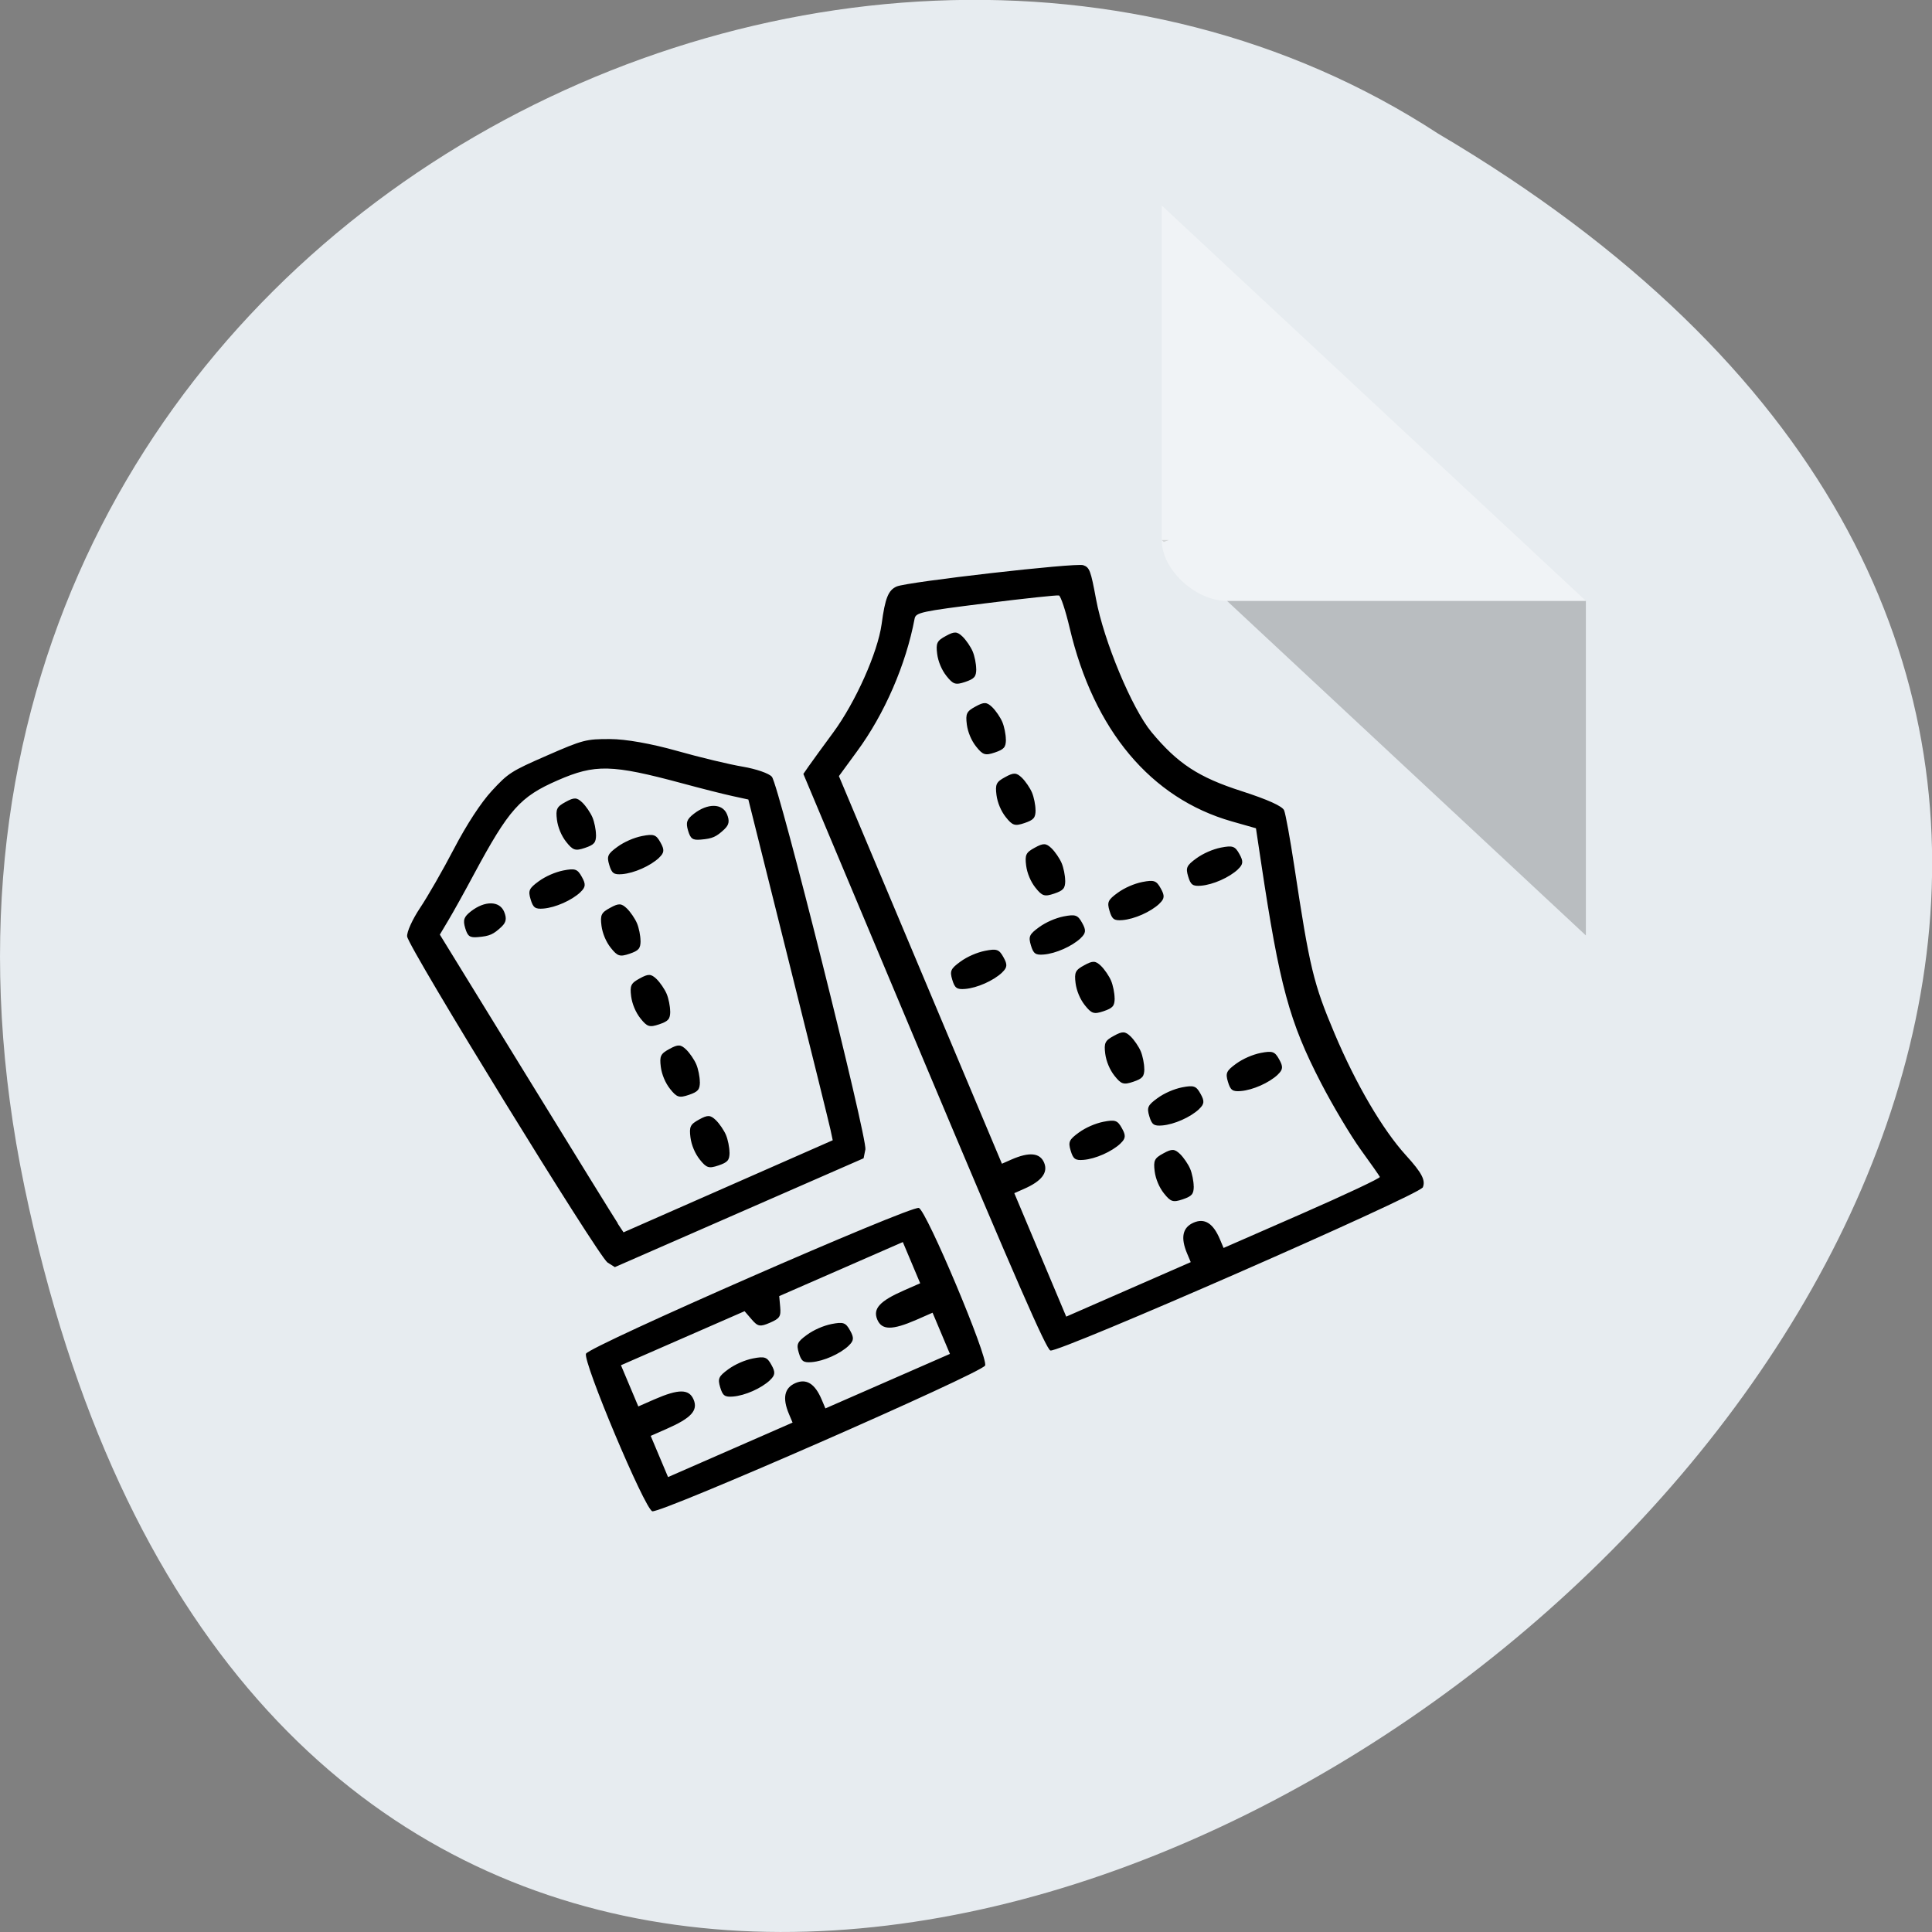 <svg xmlns="http://www.w3.org/2000/svg" viewBox="0 0 256 256"><rect x="0" y="0" width="256" height="256" fill="#808080" stroke="none"/><g transform="translate(0 -796.4)"><path d="m 3.25 953.7 c 49.98 239.9 393.9 -17.64 187.3 -139.6 -80.2 -52.3 -213 16.2 -187.3 139.6 z" style="fill:#e7ecf0;color:#000"/><g transform="matrix(4.323 0 0 4.03 28.57 819.6)"><path d="M 29,12 29.062,12.062 29.219,12 29,12 Z m 2,2 11,11 0,-11 -11,0 z" style="fill-opacity:0.2"/><path d="m 29 1 l 13 13 h -11 c -0.97 0 -2 -1.03 -2 -2 v -11" style="fill:#fff;fill-opacity:0.39"/></g></g><path d="m 188.5 157.4 c 0.45 -0.96 -0.06 -1.96 -2.21 -4.32 -3.09 -3.4 -6.61 -9.4 -9.44 -16.1 -2.82 -6.67 -3.31 -8.72 -5.35 -22.2 -0.55 -3.61 -1.15 -6.94 -1.35 -7.41 -0.23 -0.55 -2.19 -1.43 -5.63 -2.54 -5.7 -1.83 -8.47 -3.64 -11.94 -7.82 -2.59 -3.12 -6.33 -12.1 -7.35 -17.63 -0.7 -3.78 -0.86 -4.21 -1.7 -4.49 -1.03 -0.34 -23.25 2.2 -24.71 2.82 -1.11 0.48 -1.54 1.53 -2 4.99 -0.52 3.77 -3.47 10.37 -6.42 14.37 -1.38 1.87 -2.83 3.87 -3.23 4.44 l -0.72 1.04 l 16 38.1 c 12.23 29.1 16.18 38.1 16.73 38.3 1.04 0.35 48.86 -20.59 49.3 -21.59 z m -26.86 6.8 c -0.89 -2.12 -2.03 -2.83 -3.49 -2.19 -1.46 0.64 -1.74 1.98 -0.85 4.09 l 0.48 1.14 l -8.25 3.61 l -8.25 3.61 l -3.44 -8.18 l -3.44 -8.18 l 1.27 -0.56 c 2.36 -1.03 3.23 -2.17 2.68 -3.48 -0.55 -1.31 -1.96 -1.45 -4.32 -0.42 l -1.27 0.56 l -10.8 -25.68 l -10.8 -25.68 l 2.37 -3.24 c 3.69 -5 6.52 -11.57 7.66 -17.62 0.15 -0.82 0.87 -0.97 9.42 -2.04 5.09 -0.64 9.46 -1.1 9.7 -1.04 0.24 0.07 0.88 1.99 1.42 4.28 3.19 13.57 10.75 22.6 21.49 25.66 l 3.2 0.91 l 0.68 4.53 c 2.45 16.33 3.74 21.1 7.93 29.2 1.57 3.04 3.94 7 5.27 8.85 1.33 1.83 2.47 3.46 2.54 3.62 0.07 0.16 -4.56 2.34 -10.29 4.85 l -10.42 4.56 l -0.48 -1.14 z m -3.47 -7 c 0 -0.67 -0.21 -1.72 -0.47 -2.33 -0.26 -0.61 -0.86 -1.49 -1.33 -1.95 -0.73 -0.7 -1.08 -0.72 -2.22 -0.09 -1.19 0.64 -1.33 0.95 -1.15 2.38 0.13 1 0.6 2.13 1.23 2.92 0.89 1.12 1.2 1.22 2.48 0.79 1.23 -0.42 1.46 -0.69 1.47 -1.71 z m 11.15 -14.82 c 0.69 -0.65 0.72 -1.04 0.18 -2 -0.58 -1.06 -0.9 -1.16 -2.45 -0.86 -1.09 0.22 -2.35 0.77 -3.26 1.43 -1.29 0.94 -1.43 1.24 -1.08 2.4 0.33 1.11 0.61 1.31 1.7 1.22 1.59 -0.13 3.75 -1.09 4.9 -2.17 z m -10.42 4.56 c 0.69 -0.65 0.72 -1.04 0.18 -2 -0.58 -1.06 -0.9 -1.16 -2.45 -0.86 -1.09 0.22 -2.35 0.77 -3.26 1.43 -1.29 0.94 -1.43 1.24 -1.08 2.4 0.33 1.11 0.61 1.31 1.7 1.22 1.59 -0.13 3.75 -1.09 4.9 -2.17 z m -10.42 4.56 c 0.69 -0.65 0.72 -1.04 0.18 -2 -0.58 -1.06 -0.9 -1.16 -2.45 -0.86 -1.09 0.22 -2.35 0.77 -3.26 1.43 -1.29 0.94 -1.43 1.24 -1.08 2.4 0.33 1.11 0.61 1.31 1.7 1.22 1.59 -0.13 3.75 -1.09 4.9 -2.17 z m 3.14 -9.88 c 0 -0.67 -0.21 -1.72 -0.47 -2.33 -0.26 -0.61 -0.86 -1.49 -1.33 -1.95 -0.73 -0.7 -1.08 -0.72 -2.22 -0.09 -1.19 0.64 -1.33 0.95 -1.15 2.38 0.13 1 0.6 2.13 1.23 2.92 0.89 1.12 1.2 1.22 2.48 0.79 1.23 -0.42 1.46 -0.69 1.47 -1.71 z m -3.93 -9.35 c 0 -0.67 -0.21 -1.72 -0.47 -2.33 -0.26 -0.61 -0.86 -1.49 -1.33 -1.95 -0.73 -0.7 -1.08 -0.72 -2.22 -0.09 -1.19 0.64 -1.33 0.95 -1.15 2.38 0.13 1 0.6 2.13 1.23 2.92 0.89 1.12 1.2 1.22 2.48 0.79 1.23 -0.42 1.46 -0.69 1.47 -1.71 z m 16.36 -17.1 c 0.69 -0.65 0.72 -1.04 0.18 -2 -0.58 -1.06 -0.9 -1.16 -2.45 -0.86 -1.09 0.22 -2.35 0.77 -3.26 1.43 -1.29 0.94 -1.43 1.24 -1.08 2.4 0.33 1.11 0.61 1.31 1.7 1.22 1.59 -0.13 3.75 -1.09 4.9 -2.17 z m -10.42 4.56 c 0.69 -0.65 0.72 -1.04 0.18 -2 -0.58 -1.06 -0.9 -1.16 -2.45 -0.86 -1.09 0.22 -2.35 0.77 -3.26 1.43 -1.29 0.94 -1.43 1.24 -1.08 2.4 0.33 1.11 0.61 1.31 1.7 1.22 1.59 -0.13 3.75 -1.09 4.9 -2.17 z m -10.42 4.56 c 0.69 -0.65 0.72 -1.04 0.18 -2 -0.58 -1.06 -0.9 -1.16 -2.45 -0.86 -1.09 0.22 -2.35 0.77 -3.26 1.43 -1.29 0.94 -1.43 1.24 -1.08 2.4 0.33 1.11 0.61 1.31 1.7 1.22 1.59 -0.13 3.75 -1.09 4.9 -2.17 z m -10.42 4.56 c 0.69 -0.65 0.72 -1.04 0.18 -2 -0.58 -1.06 -0.9 -1.17 -2.45 -0.86 -1.09 0.22 -2.35 0.77 -3.26 1.43 -1.29 0.94 -1.43 1.24 -1.08 2.4 0.33 1.11 0.61 1.31 1.7 1.22 1.59 -0.13 3.75 -1.09 4.9 -2.17 z m 8.35 -12.16 c 0 -0.67 -0.21 -1.72 -0.47 -2.33 -0.26 -0.61 -0.86 -1.49 -1.33 -1.95 -0.73 -0.7 -1.08 -0.72 -2.22 -0.09 -1.19 0.64 -1.33 0.95 -1.15 2.38 0.13 1 0.6 2.13 1.23 2.92 0.89 1.12 1.2 1.22 2.48 0.79 1.23 -0.42 1.46 -0.69 1.47 -1.71 z m -3.93 -9.35 c 0 -0.67 -0.21 -1.72 -0.47 -2.33 -0.26 -0.61 -0.86 -1.49 -1.33 -1.95 -0.73 -0.7 -1.08 -0.72 -2.22 -0.09 -1.19 0.64 -1.33 0.95 -1.15 2.38 0.13 1 0.6 2.13 1.23 2.92 0.89 1.12 1.2 1.22 2.48 0.79 1.23 -0.42 1.46 -0.69 1.47 -1.71 z m -3.93 -9.35 c 0 -0.67 -0.21 -1.72 -0.47 -2.33 -0.26 -0.61 -0.86 -1.49 -1.33 -1.95 -0.73 -0.7 -1.08 -0.72 -2.22 -0.09 -1.19 0.64 -1.33 0.95 -1.15 2.38 0.13 1 0.6 2.13 1.23 2.92 0.89 1.12 1.2 1.22 2.48 0.79 1.23 -0.42 1.46 -0.69 1.47 -1.71 z m -3.93 -9.35 c 0 -0.67 -0.21 -1.72 -0.47 -2.33 -0.26 -0.61 -0.86 -1.49 -1.33 -1.95 -0.73 -0.7 -1.08 -0.72 -2.22 -0.09 -1.19 0.64 -1.33 0.95 -1.15 2.38 0.13 1 0.6 2.13 1.23 2.92 0.89 1.12 1.2 1.22 2.48 0.79 1.23 -0.42 1.46 -0.69 1.47 -1.71 z m 1.18 92.3 c 0.46 -0.99 -7.76 -20.54 -8.78 -20.88 -1.03 -0.35 -43.65 18.31 -44.1 19.31 -0.46 0.99 7.76 20.54 8.78 20.88 1.03 0.35 43.65 -18.31 44.1 -19.31 z m -21.65 4.52 c -0.89 -2.12 -2.03 -2.83 -3.49 -2.19 -1.46 0.64 -1.74 1.98 -0.85 4.09 l 0.48 1.14 l -8.25 3.61 l -8.25 3.61 l -1.15 -2.73 l -1.15 -2.73 l 2.14 -0.94 c 3.22 -1.41 4.15 -2.43 3.55 -3.86 -0.6 -1.43 -1.97 -1.44 -5.19 -0.04 l -2.14 0.94 l -1.15 -2.73 l -1.15 -2.73 l 8.19 -3.58 l 8.19 -3.58 l 0.94 1.09 c 0.82 0.96 1.12 1 2.42 0.44 1.31 -0.57 1.47 -0.83 1.36 -2.09 l -0.13 -1.44 l 8.19 -3.58 l 8.19 -3.58 l 1.15 2.73 l 1.15 2.73 l -2.14 0.94 c -3.22 1.41 -4.15 2.43 -3.55 3.86 0.6 1.43 1.97 1.44 5.19 0.04 l 2.14 -0.94 l 1.15 2.73 l 1.15 2.73 l -8.25 3.61 l -8.25 3.61 l -0.48 -1.14 z m 3.58 -7.16 c 0.69 -0.65 0.72 -1.04 0.18 -2 -0.58 -1.06 -0.9 -1.16 -2.45 -0.86 -1.09 0.22 -2.35 0.77 -3.26 1.43 -1.29 0.94 -1.43 1.24 -1.08 2.4 0.33 1.11 0.61 1.31 1.7 1.22 1.59 -0.13 3.75 -1.09 4.9 -2.17 z m -10.42 4.56 c 0.69 -0.65 0.72 -1.04 0.18 -2 -0.58 -1.06 -0.9 -1.16 -2.45 -0.86 -1.09 0.22 -2.35 0.77 -3.26 1.43 -1.29 0.94 -1.43 1.24 -1.08 2.4 0.33 1.11 0.61 1.31 1.7 1.22 1.59 -0.13 3.75 -1.09 4.9 -2.17 z m 12.63 -30.53 c 0.29 -1.43 -11.46 -48.3 -12.39 -49.4 -0.37 -0.45 -2.09 -1.04 -3.85 -1.34 -1.75 -0.29 -5.67 -1.23 -8.71 -2.09 -3.4 -0.96 -6.82 -1.57 -8.88 -1.57 -3.18 -0.01 -3.6 0.1 -8.36 2.18 -4.76 2.08 -5.13 2.32 -7.31 4.68 -1.42 1.53 -3.34 4.47 -5 7.65 -1.48 2.84 -3.52 6.39 -4.52 7.88 -1 1.5 -1.77 3.19 -1.7 3.77 0.16 1.46 25.34 42.4 26.55 43.2 l 0.97 0.61 l 16.48 -7.21 l 16.48 -7.21 l 0.23 -1.14 z m -32.82 9.75 c -0.43 -0.64 -5.9 -9.5 -12.17 -19.7 l -11.4 -18.54 l 1.12 -1.88 c 0.62 -1.03 2.15 -3.78 3.39 -6.1 4.64 -8.63 6.12 -10.29 11.1 -12.46 4.97 -2.17 7.16 -2.12 16.49 0.39 2.51 0.68 5.51 1.44 6.67 1.69 l 2.11 0.46 l 5.3 21.2 c 2.92 11.66 5.43 21.82 5.59 22.58 l 0.29 1.37 l -13.86 6.1 l -13.86 6.1 l -0.77 -1.16 z m 14.81 -9.37 c 0 -0.67 -0.21 -1.72 -0.47 -2.33 -0.26 -0.61 -0.86 -1.49 -1.33 -1.95 -0.73 -0.7 -1.08 -0.72 -2.22 -0.09 -1.19 0.65 -1.33 0.95 -1.15 2.38 0.13 1 0.6 2.13 1.23 2.92 0.89 1.12 1.2 1.22 2.48 0.79 1.23 -0.42 1.46 -0.69 1.47 -1.71 z m -3.93 -9.35 c 0 -0.67 -0.21 -1.72 -0.47 -2.33 -0.26 -0.61 -0.86 -1.49 -1.33 -1.95 -0.73 -0.7 -1.08 -0.72 -2.22 -0.09 -1.19 0.64 -1.33 0.95 -1.15 2.38 0.13 1 0.6 2.13 1.23 2.92 0.89 1.12 1.2 1.22 2.48 0.79 1.23 -0.42 1.46 -0.69 1.47 -1.71 z m -3.93 -9.35 c 0 -0.67 -0.21 -1.72 -0.47 -2.33 -0.26 -0.61 -0.86 -1.49 -1.33 -1.95 -0.73 -0.7 -1.08 -0.72 -2.22 -0.09 -1.19 0.64 -1.33 0.95 -1.15 2.38 0.13 1 0.6 2.13 1.23 2.92 0.89 1.12 1.2 1.22 2.48 0.79 1.23 -0.42 1.46 -0.69 1.47 -1.71 z m -3.93 -9.35 c 0 -0.67 -0.21 -1.72 -0.47 -2.33 -0.26 -0.61 -0.86 -1.49 -1.33 -1.95 -0.73 -0.7 -1.08 -0.72 -2.22 -0.09 -1.19 0.64 -1.33 0.95 -1.15 2.38 0.13 1 0.6 2.13 1.23 2.92 0.89 1.12 1.2 1.22 2.48 0.79 1.23 -0.42 1.46 -0.69 1.47 -1.71 z m 11.13 -14.8 c 0.61 -0.57 0.69 -1.1 0.33 -1.97 -0.61 -1.46 -2.56 -1.48 -4.39 -0.06 -0.94 0.73 -1.09 1.15 -0.77 2.22 0.33 1.1 0.6 1.3 1.7 1.2 1.54 -0.13 2.03 -0.35 3.14 -1.39 z m -8.66 3.78 c 0.69 -0.65 0.72 -1.04 0.18 -2 -0.58 -1.06 -0.9 -1.16 -2.45 -0.86 -1.09 0.22 -2.35 0.77 -3.26 1.43 -1.29 0.94 -1.43 1.24 -1.08 2.4 0.33 1.11 0.61 1.31 1.7 1.22 1.59 -0.13 3.75 -1.09 4.9 -2.17 z m -10.42 4.56 c 0.69 -0.65 0.72 -1.04 0.18 -2 -0.58 -1.06 -0.9 -1.16 -2.45 -0.86 -1.09 0.22 -2.35 0.77 -3.26 1.43 -1.29 0.94 -1.43 1.24 -1.08 2.4 0.33 1.11 0.61 1.31 1.7 1.22 1.59 -0.13 3.75 -1.09 4.9 -2.17 z m -10.45 4.58 c 0.61 -0.57 0.69 -1.1 0.33 -1.97 -0.61 -1.46 -2.56 -1.48 -4.39 -0.06 -0.94 0.73 -1.09 1.15 -0.77 2.22 0.33 1.1 0.6 1.3 1.7 1.2 1.54 -0.13 2.03 -0.35 3.14 -1.39 z m 12.5 -12.15 c 0 -0.67 -0.21 -1.72 -0.47 -2.33 -0.26 -0.61 -0.86 -1.49 -1.33 -1.95 -0.73 -0.7 -1.08 -0.72 -2.22 -0.09 -1.19 0.64 -1.33 0.95 -1.15 2.38 0.13 1 0.6 2.13 1.23 2.92 0.89 1.12 1.2 1.22 2.48 0.79 1.23 -0.42 1.46 -0.69 1.47 -1.71 z"/></svg>